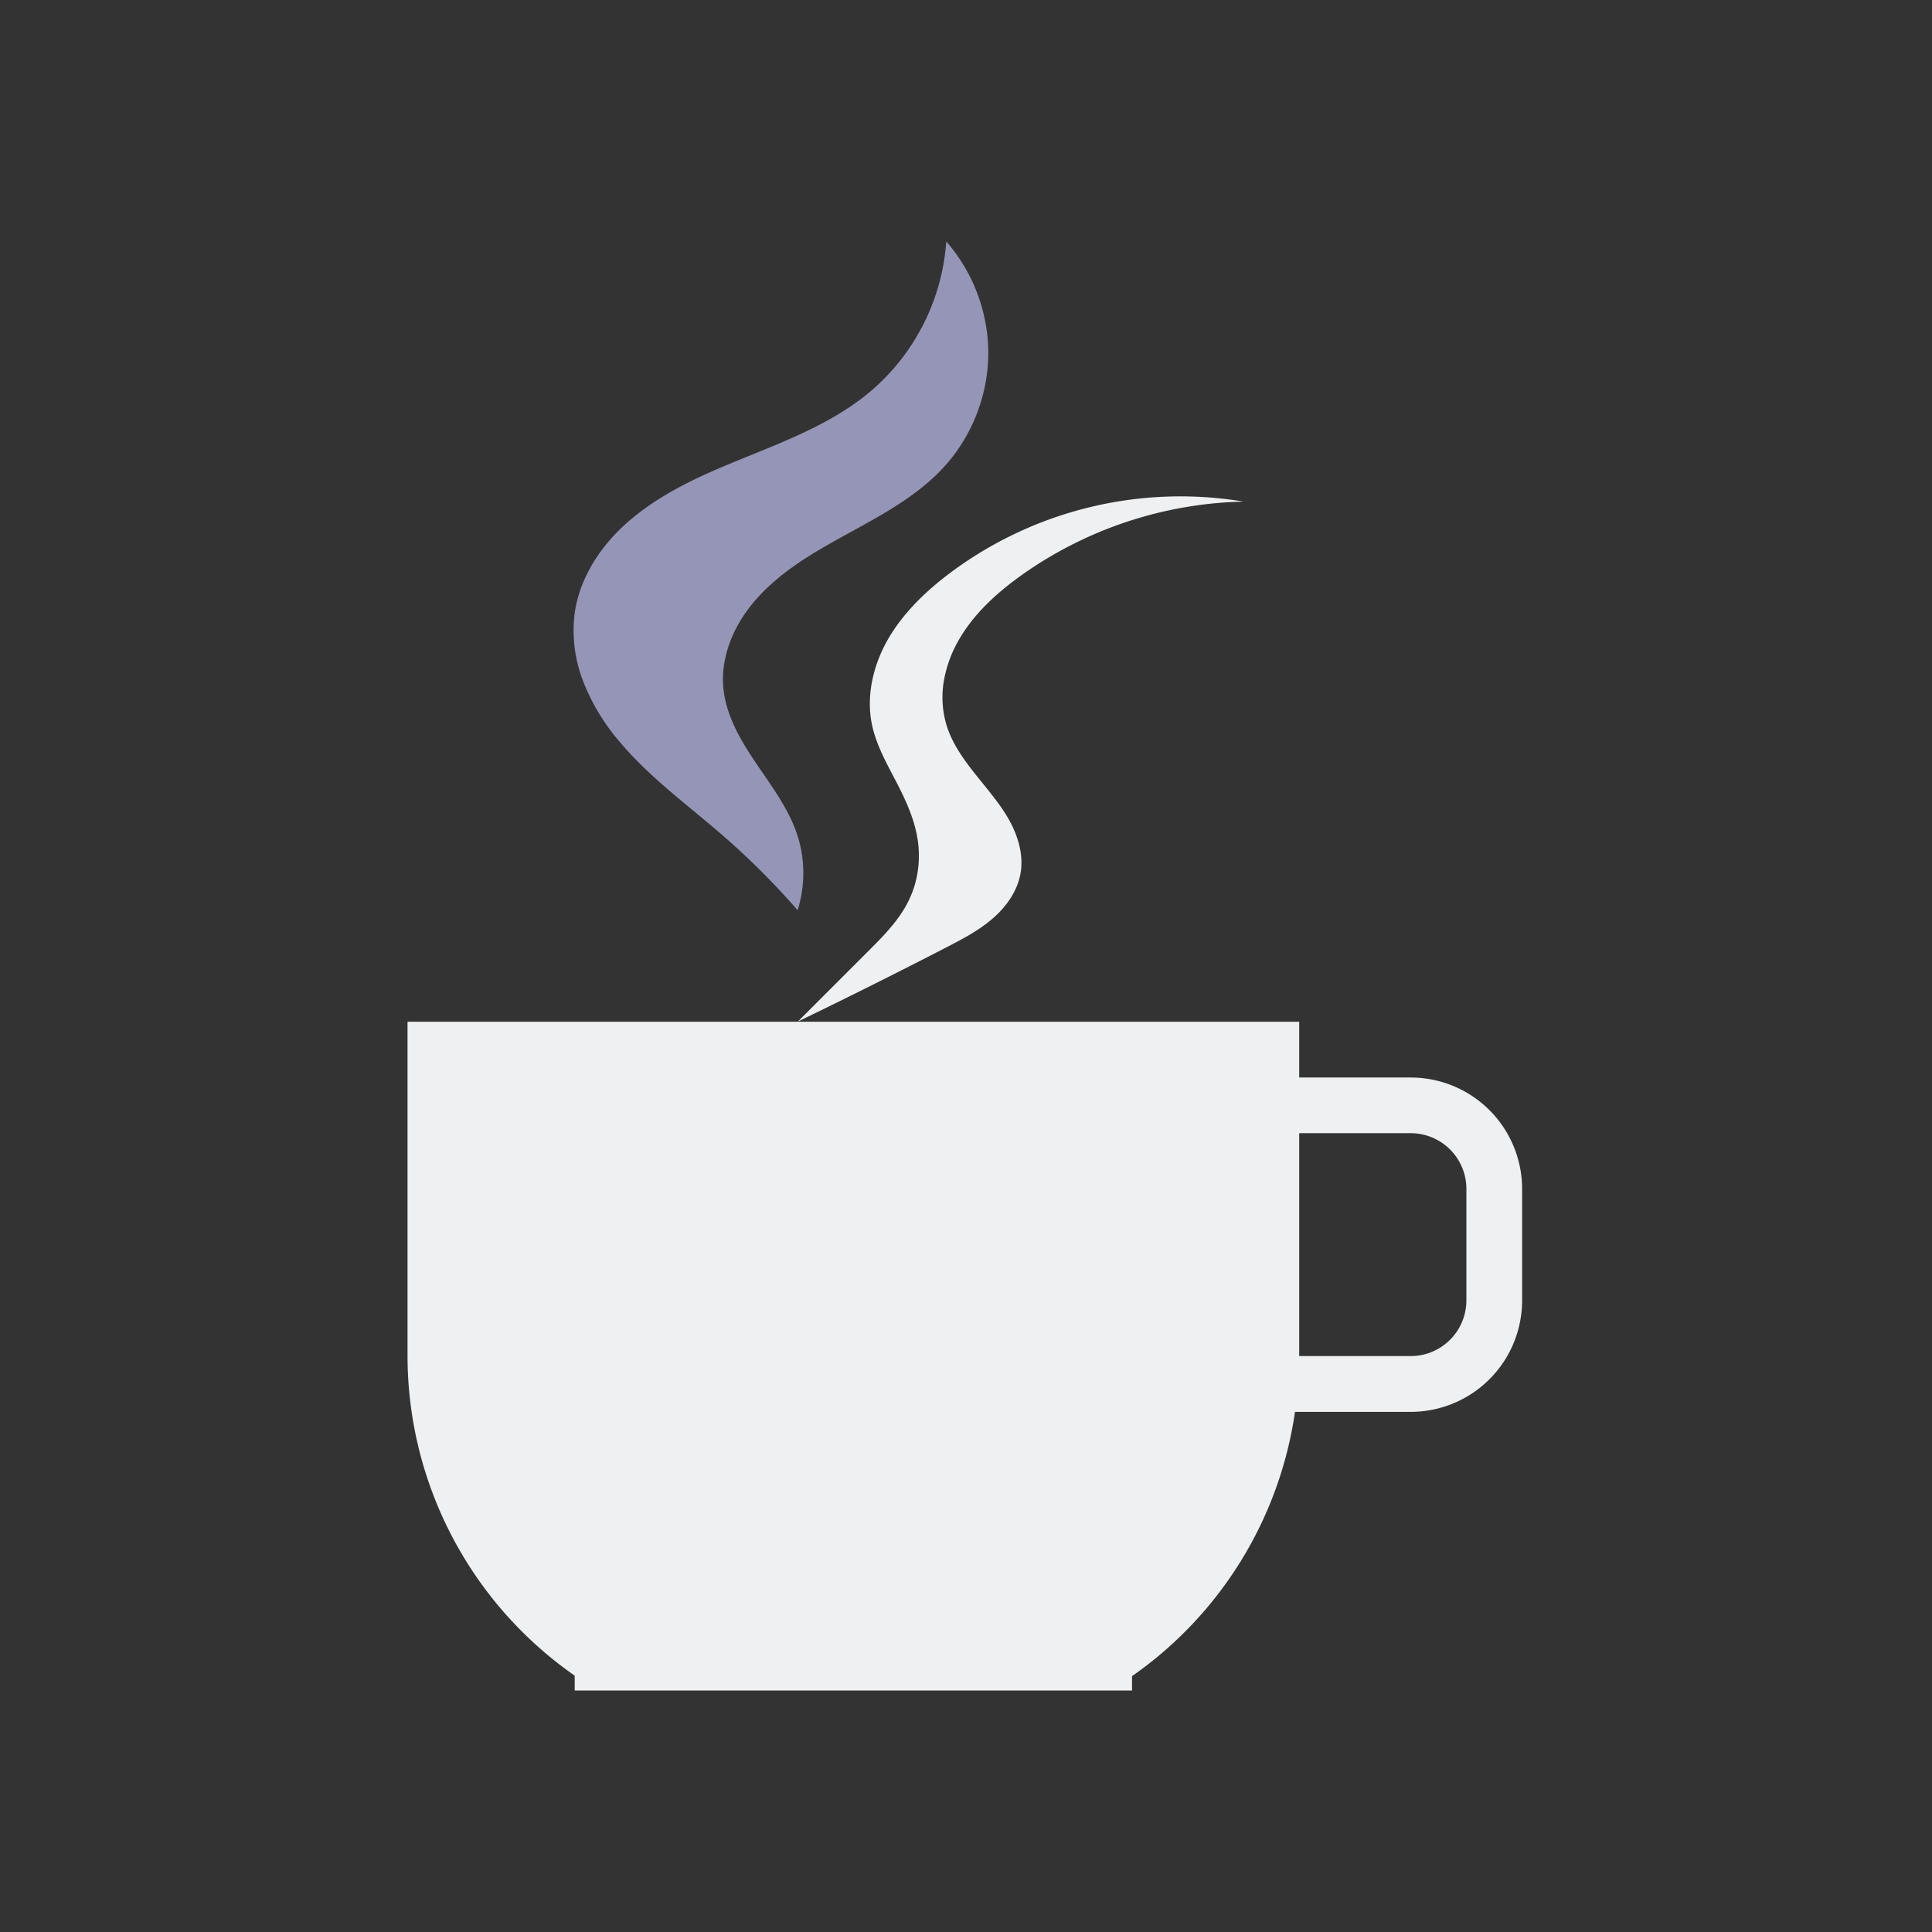 <?xml version="1.0" encoding="UTF-8" standalone="no"?>
<svg
   xmlns:dc="http://purl.org/dc/elements/1.1/"
   xmlns:cc="http://creativecommons.org/ns#"
   xmlns:rdf="http://www.w3.org/1999/02/22-rdf-syntax-ns#"
   xmlns:svg="http://www.w3.org/2000/svg"
   xmlns="http://www.w3.org/2000/svg"
   xmlns:xlink="http://www.w3.org/1999/xlink"
   xmlns:sodipodi="http://sodipodi.sourceforge.net/DTD/sodipodi-0.dtd"
   xmlns:inkscape="http://www.inkscape.org/namespaces/inkscape"
   width="32"
   height="32"
   version="1.1"
   id="svg12"
   sodipodi:docname="kteatime.svg"
   inkscape:version="1.0.2 (e86c870879, 2021-01-15)">
  <rect width="100%" height="100%" fill="#333333" stroke="none"/>
  <defs
     id="defs16">
    <linearGradient
       id="g"
       gradientUnits="userSpaceOnUse"
       x1="21.666"
       x2="21.666"
       xlink:href="#a"
       y1="16"
       y2="6.667"
       gradientTransform="matrix(0.923,0,0,0.923,-0.635,2.154)" />
    <linearGradient
       id="a">
      <stop
         offset="0"
         stop-color="#f67400"
         id="stop19" />
      <stop
         offset="1"
         stop-color="#f39c1f"
         id="stop21" />
    </linearGradient>
    <linearGradient
       id="h"
       gradientUnits="userSpaceOnUse"
       x1="11"
       x2="11"
       xlink:href="#a"
       y1="14"
       y2="2"
       gradientTransform="matrix(0.923,0,0,0.923,-0.635,2.154)" />
    <linearGradient
       id="i"
       gradientUnits="userSpaceOnUse"
       x1="15"
       x2="15"
       y1="28"
       y2="15"
       gradientTransform="matrix(0.923,0,0,0.923,-0.635,2.154)">
      <stop
         offset="0"
         stop-color="#375a7d"
         id="stop4" />
      <stop
         offset=".154"
         stop-color="#3b85b5"
         id="stop6" />
      <stop
         offset="1"
         stop-color="#7cbcec"
         id="stop8" />
    </linearGradient>
  </defs>
  <sodipodi:namedview
     pagecolor="#ffffff"
     bordercolor="#000000"
     borderopacity="1"
     objecttolerance="10"
     gridtolerance="10"
     guidetolerance="10"
     inkscape:pageopacity="0"
     inkscape:pageshadow="2"
     inkscape:window-width="1920"
     inkscape:window-height="1007"
     id="namedview14"
     showgrid="false"
     inkscape:zoom="9.8125"
     inkscape:cx="16.087221"
     inkscape:cy="10.203083"
     inkscape:window-x="0"
     inkscape:window-y="0"
     inkscape:window-maximized="1"
     inkscape:current-layer="svg12"
     inkscape:document-rotation="0"
     inkscape:showpageshadow="false">
    <inkscape:grid
       type="xygrid"
       id="grid884"
       originx="0"
       originy="0" />
  </sodipodi:namedview>
  <g
     id="kteatime">
    <rect
       style="opacity:0.001"
       width="32"
       height="32"
       x="0"
       y="0"
       id="rect7" />
    <path
       d="M 13.212,16.923 14.442,15.693 c 0.242,-0.242 0.478,-0.495 0.622,-0.804 0.144,-0.309 0.188,-0.662 0.133,-0.997 -0.054,-0.337 -0.201,-0.651 -0.358,-0.954 -0.158,-0.302 -0.328,-0.605 -0.397,-0.938 -0.098,-0.474 0.02,-0.977 0.258,-1.398 0.239,-0.421 0.591,-0.768 0.973,-1.064 A 6.368,6.368 0 0 1 20.596,8.308 6.603,6.603 0 0 0 16.904,9.538 c -0.397,0.286 -0.769,0.624 -1.015,1.048 a 2.058,2.058 0 0 0 -0.255,0.687 1.615,1.615 0 0 0 0.04,0.727 c 0.135,0.45 0.474,0.803 0.762,1.174 0.146,0.186 0.281,0.381 0.371,0.598 0.09,0.216 0.137,0.458 0.097,0.689 -0.051,0.297 -0.236,0.558 -0.465,0.755 -0.228,0.197 -0.498,0.338 -0.766,0.476 -0.814,0.421 -1.637,0.831 -2.461,1.23 z"
       id="path39"
       style="fill:#eff0f1;fill-opacity:1;stroke-width:0.923" />
    <path
       d="M 13.212,15.077 A 12.628,12.628 0 0 0 11.981,13.846 C 11.396,13.338 10.761,12.879 10.262,12.285 A 3.486,3.486 0 0 1 9.663,11.295 2.315,2.315 0 0 1 9.519,10.154 C 9.593,9.624 9.885,9.144 10.265,8.77 10.646,8.398 11.114,8.123 11.597,7.896 12.564,7.446 13.632,7.157 14.442,6.462 A 3.589,3.589 0 0 0 15.673,4 c 0.444,0.505 0.696,1.174 0.696,1.846 0,0.672 -0.252,1.341 -0.696,1.846 -0.604,0.686 -1.494,1.03 -2.269,1.515 -0.386,0.243 -0.753,0.53 -1.024,0.899 -0.27,0.366 -0.439,0.824 -0.4,1.278 0.041,0.462 0.285,0.877 0.545,1.26 0.258,0.383 0.546,0.761 0.686,1.202 0.126,0.397 0.126,0.833 0,1.23 z"
       id="path41"
       style="fill:#9595b7;fill-opacity:1;stroke-width:0.923" />
    <path
       d="m 6.75,16.923 v 5.538 a 6.462,6.462 0 0 0 2.769,5.293 V 28 H 18.75 v -0.238 a 6.462,6.462 0 0 0 2.699,-4.377 h 1.916 a 1.846,1.846 0 0 0 1.846,-1.846 v -1.846 a 1.846,1.846 0 0 0 -1.846,-1.846 H 21.519 V 16.923 Z m 14.769,1.846 h 1.846 a 0.923,0.923 0 0 1 0.923,0.923 v 1.846 a 0.923,0.923 0 0 1 -0.923,0.923 h -1.846 z"
       fill-rule="evenodd"
       id="path43"
       style="fill:#eff0f1;fill-opacity:1;stroke-width:0.923" />
  </g>
  <g
     id="22-22-kteatime"
     transform="translate(32,10)">
    <rect
       style="opacity:0.001"
       width="22"
       height="22"
       x="0"
       y="0"
       id="rect2" />
    <path
       d="m 9.208,11.615 0.82,-0.82 c 0.161,-0.161 0.319,-0.33 0.415,-0.536 0.096,-0.206 0.126,-0.441 0.089,-0.665 C 10.495,9.37 10.397,9.161 10.293,8.959 10.187,8.758 10.074,8.556 10.028,8.334 c -0.065,-0.316 0.013,-0.651 0.172,-0.932 0.159,-0.281 0.394,-0.512 0.649,-0.71 A 4.246,4.246 0 0 1 14.131,5.872 4.402,4.402 0 0 0 11.669,6.692 c -0.265,0.191 -0.513,0.416 -0.677,0.698 a 1.372,1.372 0 0 0 -0.17,0.458 1.077,1.077 0 0 0 0.026,0.485 c 0.09,0.3 0.316,0.535 0.508,0.783 0.097,0.124 0.187,0.254 0.247,0.399 0.06,0.144 0.091,0.305 0.065,0.459 -0.034,0.198 -0.158,0.372 -0.31,0.503 -0.152,0.131 -0.332,0.225 -0.511,0.318 -0.543,0.281 -1.091,0.554 -1.641,0.82 z"
       id="path39-3"
       style="fill:#eff0f1;fill-opacity:1;stroke-width:0.615" />
    <path
       d="M 9.208,10.385 A 8.418,8.418 0 0 0 8.387,9.564 C 7.997,9.225 7.574,8.919 7.242,8.523 A 2.324,2.324 0 0 1 6.842,7.863 1.543,1.543 0 0 1 6.746,7.103 C 6.795,6.75 6.99,6.43 7.243,6.18 7.498,5.932 7.81,5.749 8.131,5.598 8.776,5.297 9.488,5.105 10.028,4.641 A 2.393,2.393 0 0 0 10.849,3 c 0.296,0.337 0.464,0.783 0.464,1.231 0,0.448 -0.168,0.894 -0.464,1.231 C 10.446,5.919 9.853,6.148 9.336,6.471 9.079,6.633 8.834,6.825 8.654,7.071 8.474,7.315 8.361,7.62 8.387,7.923 c 0.027,0.308 0.19,0.585 0.363,0.84 0.172,0.255 0.364,0.507 0.457,0.801 0.084,0.265 0.084,0.555 0,0.82 z"
       id="path41-6"
       style="fill:#9595b7;fill-opacity:1;stroke-width:0.615" />
    <path
       d="m 4.9,11.615 v 3.692 a 4.308,4.308 0 0 0 1.846,3.529 V 19 H 12.9 v -0.159 a 4.308,4.308 0 0 0 1.799,-2.918 h 1.278 A 1.231,1.231 0 0 0 17.208,14.692 v -1.231 A 1.231,1.231 0 0 0 15.977,12.231 H 14.746 v -0.615 z m 9.846,1.231 h 1.231 a 0.615,0.615 0 0 1 0.615,0.615 v 1.231 a 0.615,0.615 0 0 1 -0.615,0.615 H 14.746 Z"
       fill-rule="evenodd"
       id="path43-7"
       style="fill:#eff0f1;fill-opacity:1;stroke-width:0.615" />
  </g>
</svg>
